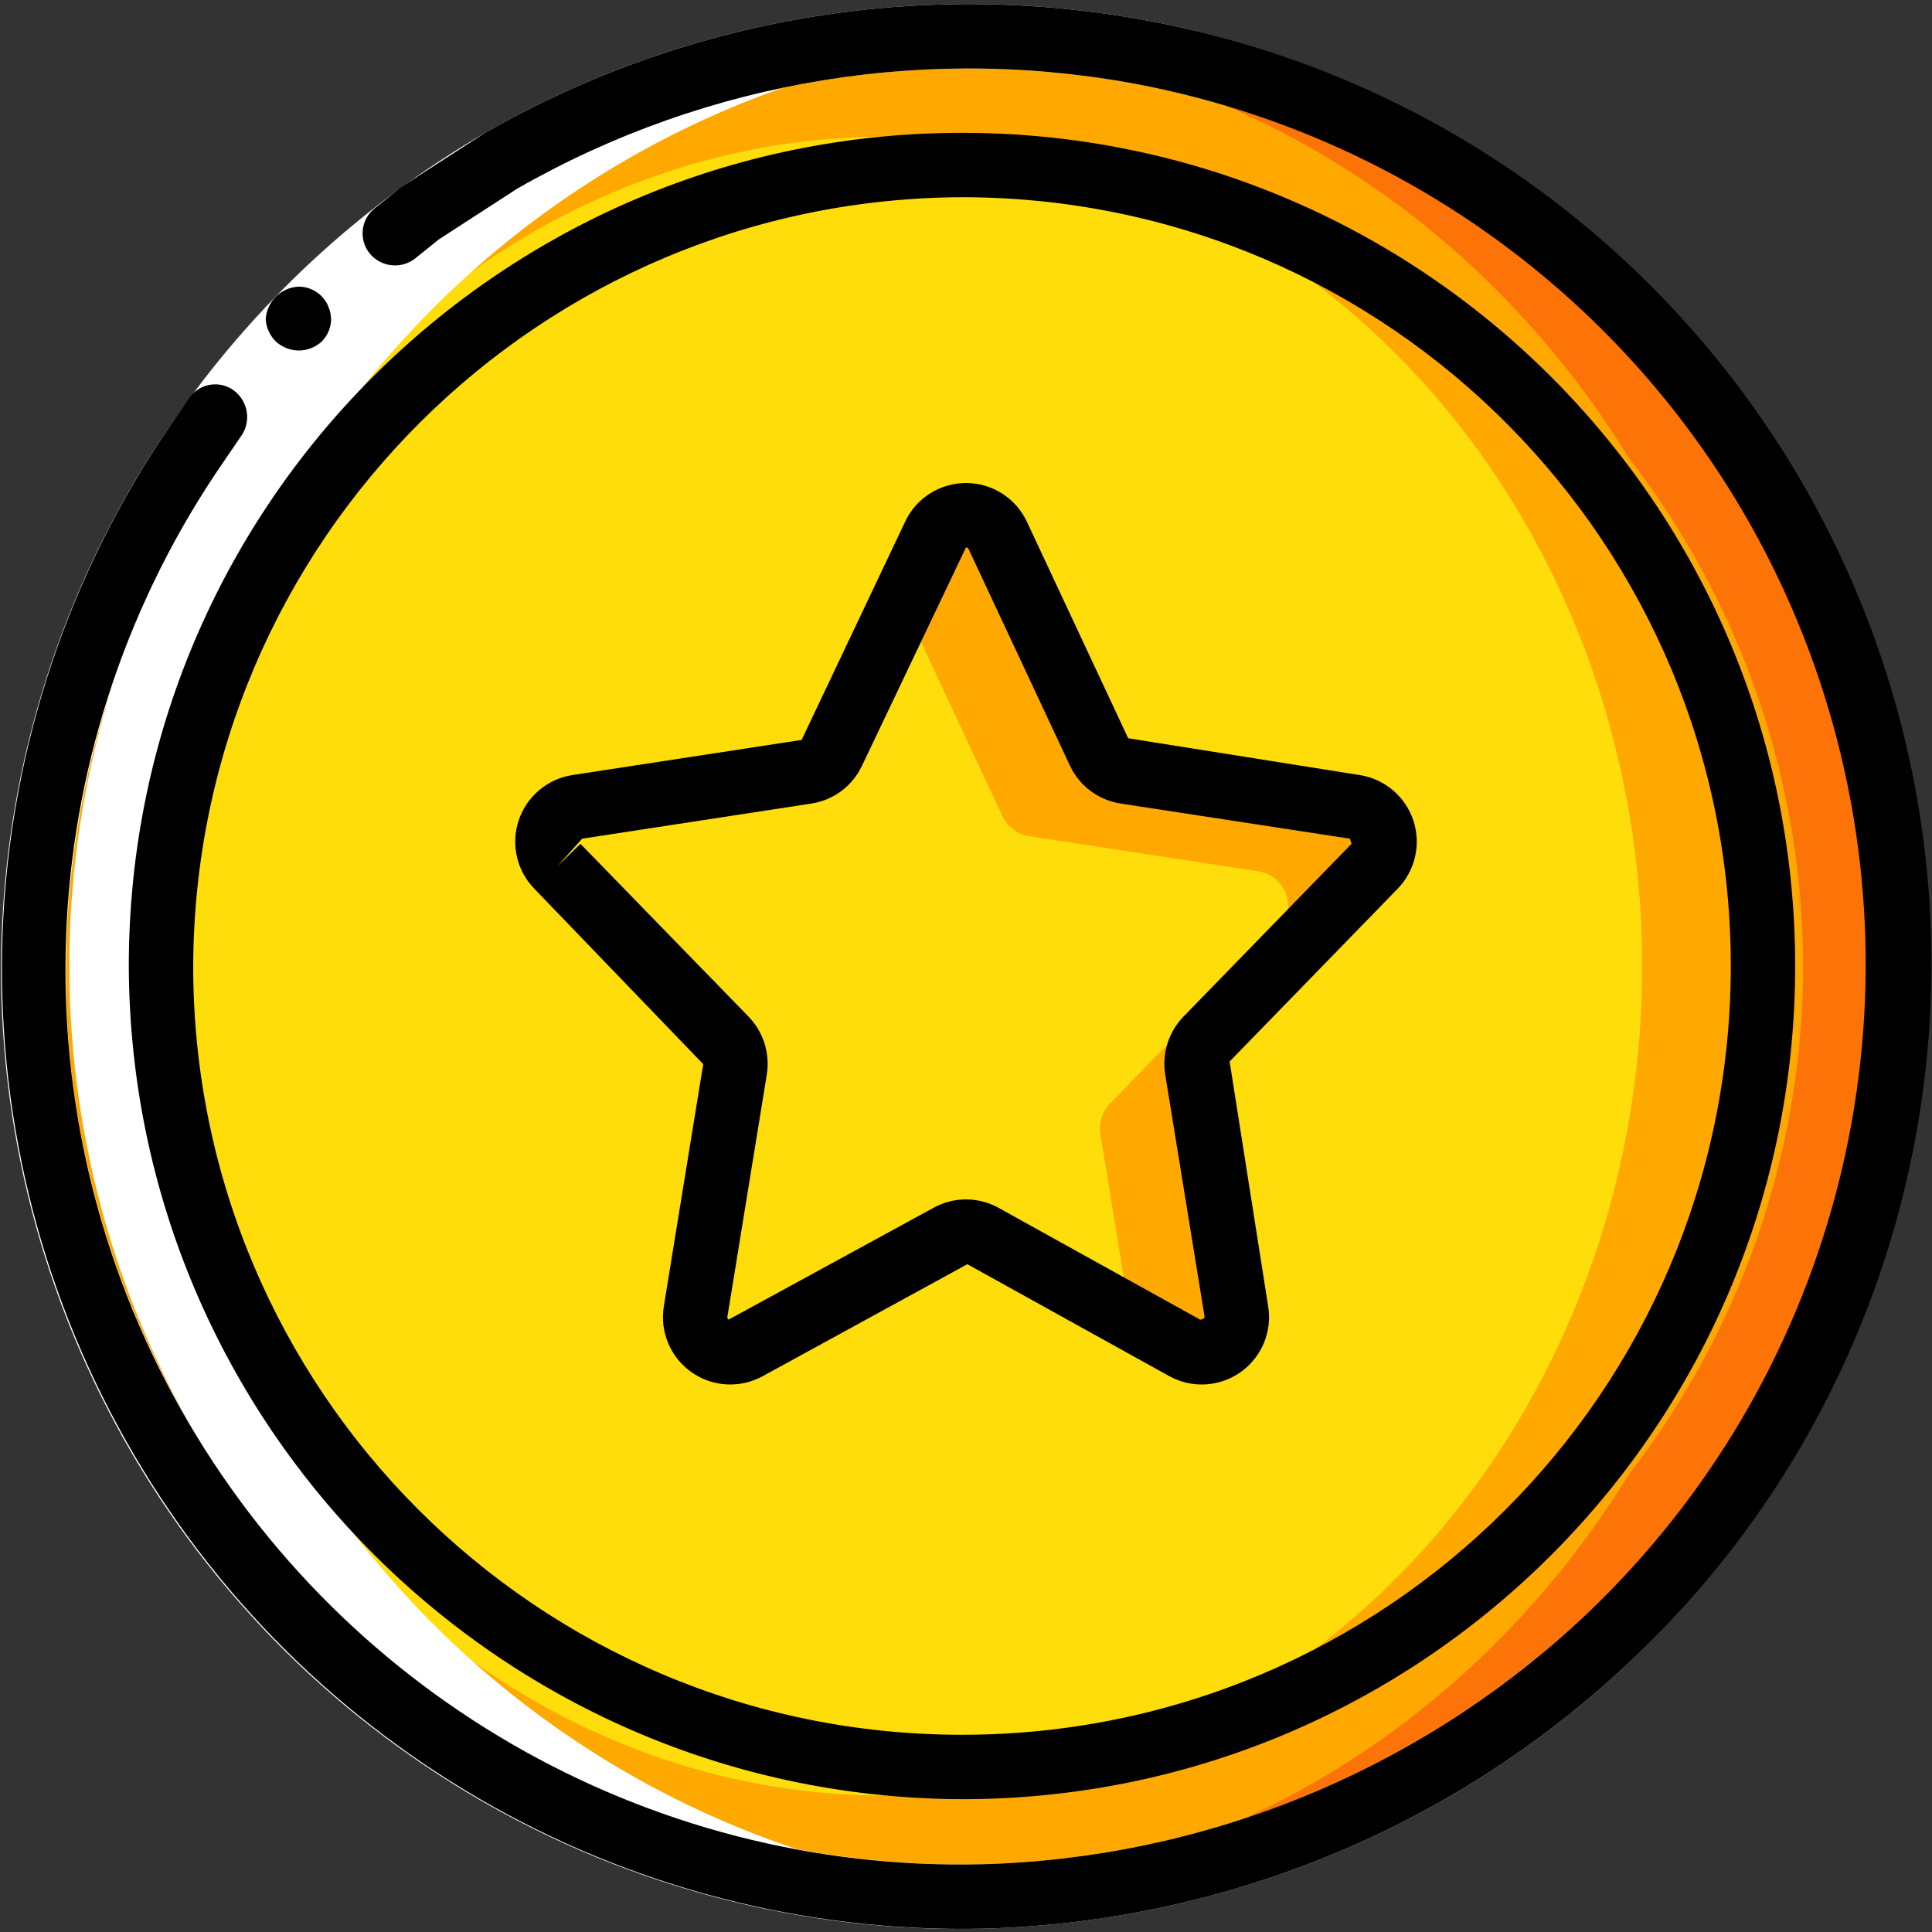 <?xml version="1.0" ?><svg height="60px" version="1.1" viewBox="0 0 60 60" width="60px" xmlns="http://www.w3.org/2000/svg" xmlns:xlink="http://www.w3.org/1999/xlink"><rect x="0" y="0" width="60" height="60" fill="#333333" stroke="none"/><title/><desc/><defs/><g fill="none" fill-rule="evenodd" id="Page-1" stroke="none" stroke-width="1"><g fill-rule="nonzero" id="020---Star"><g id="Icons" transform="translate(1, 1)"><path d="M58,29.005 C57.985,36.681 54.921,44.036 49.482,49.452 C44.043,54.868 36.676,57.902 29,57.885 C28.33,57.885 27.66,57.865 27,57.805 C11.815,56.824 9.32587341e-15,44.222 7.54951657e-15,29.005 C5.77315973e-15,13.788 11.815,1.186 27,0.205 C27.66,0.145 28.33,0.125 29,0.125 C36.676,0.108 44.043,3.142 49.482,8.558 C54.921,13.974 57.985,21.329 58,29.005 Z" fill="#FC7308" id="Shape"/><ellipse cx="27" cy="29.005" fill="#FFA800" id="Oval" rx="27" ry="28.8"/><path d="M55,29.005 C54.952,43.325 43.32,54.903 29,54.885 C28.16,54.885 27.33,54.845 26.5,54.765 C13.187,53.541 3,42.374 3,29.005 C3,15.636 13.187,4.469 26.5,3.245 C27.33,3.165 28.16,3.125 29,3.125 C43.32,3.107 54.952,14.685 55,29.005 Z" fill="#FFA800" id="Shape"/><ellipse cx="26.5" cy="29.005" fill="#FEDD0A" id="Oval" rx="23.5" ry="25.76"/><path d="M36.47,31.27 C36.231,31.521 36.12,31.867 36.17,32.21 L37.4,39.73 C37.465,40.143 37.29,40.557 36.948,40.797 C36.605,41.038 36.156,41.062 35.79,40.86 L34.1,39.93 L33.17,34.21 C33.12,33.867 33.231,33.521 33.47,33.27 L38.69,27.9 C38.975,27.607 39.073,27.178 38.942,26.791 C38.811,26.403 38.475,26.121 38.07,26.06 L30.95,24.97 C30.592,24.91 30.286,24.678 30.13,24.35 L27.03,17.72 L28.01,15.63 C28.19,15.246 28.576,15 29,15 C29.424,15 29.81,15.246 29.99,15.63 L33.13,22.35 C33.286,22.678 33.592,22.91 33.95,22.97 L41.07,24.06 C41.475,24.121 41.811,24.403 41.942,24.791 C42.073,25.178 41.975,25.607 41.69,25.9 L36.47,31.27 Z" fill="#FFA800" id="Shape"/><path d="M33.47,33.27 C33.231,33.521 33.12,33.867 33.17,34.21 L34.1,39.93 L29.53,37.39 C29.202,37.2 28.798,37.2 28.47,37.39 L25.33,39.13 L22.21,40.86 C21.844,41.062 21.395,41.038 21.052,40.797 C20.71,40.557 20.535,40.143 20.6,39.73 L21.83,32.21 C21.88,31.867 21.769,31.521 21.53,31.27 L16.31,25.9 C16.25,25.84 16.21,25.78 16.16,25.72 C15.968,25.406 15.945,25.017 16.1,24.684 C16.255,24.35 16.566,24.116 16.93,24.06 L22.4,23.22 L24.05,22.97 C24.408,22.91 24.714,22.678 24.87,22.35 L27.03,17.72 L30.13,24.35 C30.286,24.678 30.592,24.91 30.95,24.97 L38.07,26.06 C38.475,26.121 38.811,26.403 38.942,26.791 C39.073,27.178 38.975,27.607 38.69,27.9 L33.47,33.27 Z" fill="#FEDD0A" id="Shape"/></g><g fill="#FFFFFF" id="Layer_13" transform="translate(2, 1)"><path d="M30.45,57.87 C19.791,58.384 9.716,52.983 4.243,43.822 C-1.229,34.661 -1.21,23.229 4.295,14.087 C9.799,4.945 19.893,-0.421 30.55,0.13 C15.146,0.848 3.018,13.532 2.991,28.952 C2.964,44.373 15.048,57.099 30.45,57.87 Z" id="Shape"/></g><g id="Outline"><path d="M16.062,5.86 C6.299,11.531 0.867,22.486 2.264,33.69 C4.133,47.777 16.297,58.204 30.504,57.896 C37.361,57.711 43.919,55.052 48.969,50.409 C56.673,43.349 59.764,32.564 56.97,22.495 C54.176,12.427 45.969,4.777 35.729,2.696 C29.007,1.326 22.016,2.45 16.062,5.86 L15.062,4.128 C21.44,0.474 28.93,-0.731 36.132,0.737 C47.089,2.993 55.862,11.191 58.854,21.971 C61.846,32.75 58.554,44.297 50.327,51.878 C44.918,56.852 37.891,59.7 30.546,59.896 C19.349,60.167 8.946,54.136 3.619,44.285 C-1.708,34.433 -1.06,22.426 5.297,13.205 C7.837,9.491 11.173,6.39 15.062,4.128 L16.062,5.86 Z" fill="#FFFFFF" id="Shape"/><path d="M36.132,0.737 C28.93,-0.731 21.44,0.474 15.062,4.128 L13.325,5.249 L12.459,5.814 L11.651,6.459 C11.437,6.622 11.299,6.864 11.267,7.131 C11.236,7.397 11.313,7.665 11.483,7.873 C11.828,8.293 12.443,8.366 12.877,8.039 L13.63,7.435 L14.44,6.909 L16.062,5.859 C22.016,2.45 29.007,1.326 35.729,2.696 C45.952,4.801 54.137,12.45 56.927,22.507 C59.718,32.564 56.646,43.337 48.969,50.409 C43.919,55.052 37.361,57.711 30.504,57.896 C20.057,58.152 10.349,52.526 5.378,43.333 C0.407,34.14 1.014,22.936 6.948,14.334 L7.493,13.537 C7.798,13.095 7.713,12.494 7.298,12.154 C7.087,11.983 6.815,11.908 6.547,11.945 C6.279,11.983 6.038,12.13 5.882,12.352 L5.297,13.205 C-1.037,22.43 -1.673,34.425 3.65,44.268 C8.972,54.111 19.358,60.146 30.546,59.896 C37.891,59.7 44.918,56.852 50.327,51.878 C58.581,44.309 61.892,32.75 58.896,21.959 C55.901,11.168 47.106,2.969 36.132,0.737 Z" fill="#000000" id="Shape"/><path d="M9.292,10.885 C9.553,10.881 9.804,10.781 9.995,10.603 C10.176,10.42 10.279,10.174 10.283,9.917 L10.263,9.727 C10.25,9.661 10.23,9.596 10.201,9.535 C10.182,9.475 10.154,9.417 10.118,9.364 C10.081,9.309 10.039,9.256 9.995,9.206 C9.809,9.016 9.557,8.907 9.291,8.901 C8.733,8.919 8.282,9.361 8.252,9.918 C8.259,10.052 8.294,10.183 8.354,10.303 C8.408,10.423 8.486,10.531 8.583,10.621 C8.779,10.793 9.031,10.887 9.292,10.885 Z" fill="#000000" id="Shape"/><path d="M30,55.875 C44.274,55.806 55.796,44.191 55.75,29.917 C55.705,15.643 44.108,4.102 29.834,4.125 C15.559,4.148 4,15.726 4,30 C4.051,44.318 15.682,55.893 30,55.875 Z M30,6.125 C43.17,6.194 53.796,16.913 53.751,30.083 C53.705,43.253 43.004,53.898 29.834,53.875 C16.664,53.852 6,43.17 6,30 C6.05,16.786 16.786,6.106 30,6.125 Z" fill="#000000" id="Shape"/><path d="M21.839,33.048 L20.616,40.567 C20.486,41.358 20.82,42.154 21.475,42.615 C22.13,43.077 22.991,43.123 23.692,42.735 L30.042,39.261 L36.308,42.735 C37.009,43.123 37.87,43.077 38.525,42.615 C39.18,42.154 39.514,41.358 39.384,40.567 L38.187,32.966 L43.406,27.6 C43.953,27.038 44.139,26.218 43.891,25.475 C43.642,24.732 42.999,24.19 42.225,24.07 L35.037,22.927 L31.892,16.205 C31.549,15.47 30.811,15 30,15 C29.189,15 28.451,15.47 28.108,16.205 L24.895,22.979 L17.775,24.07 C17.001,24.19 16.358,24.732 16.109,25.475 C15.86,26.218 16.047,27.038 16.594,27.6 L21.839,33.048 Z M18.078,26.046 L25.197,24.955 C25.887,24.85 26.479,24.407 26.773,23.774 L30,17 C30.036,16.997 30.069,17.018 30.08,17.052 L30.081,17.053 L33.226,23.774 C33.521,24.407 34.113,24.85 34.803,24.955 L41.922,26.046 L41.973,26.206 L36.754,31.571 C36.292,32.048 36.082,32.714 36.187,33.37 L37.409,40.889 C37.413,40.909 37.419,40.948 37.278,40.986 L31.012,37.511 C30.382,37.161 29.617,37.161 28.987,37.512 L22.629,40.981 C22.597,40.963 22.581,40.925 22.591,40.889 L23.814,33.369 C23.918,32.714 23.708,32.048 23.247,31.572 L18.027,26.206 L17.311,26.903 L18.078,26.046 Z" fill="#000000" id="Shape"/></g></g></g></svg>